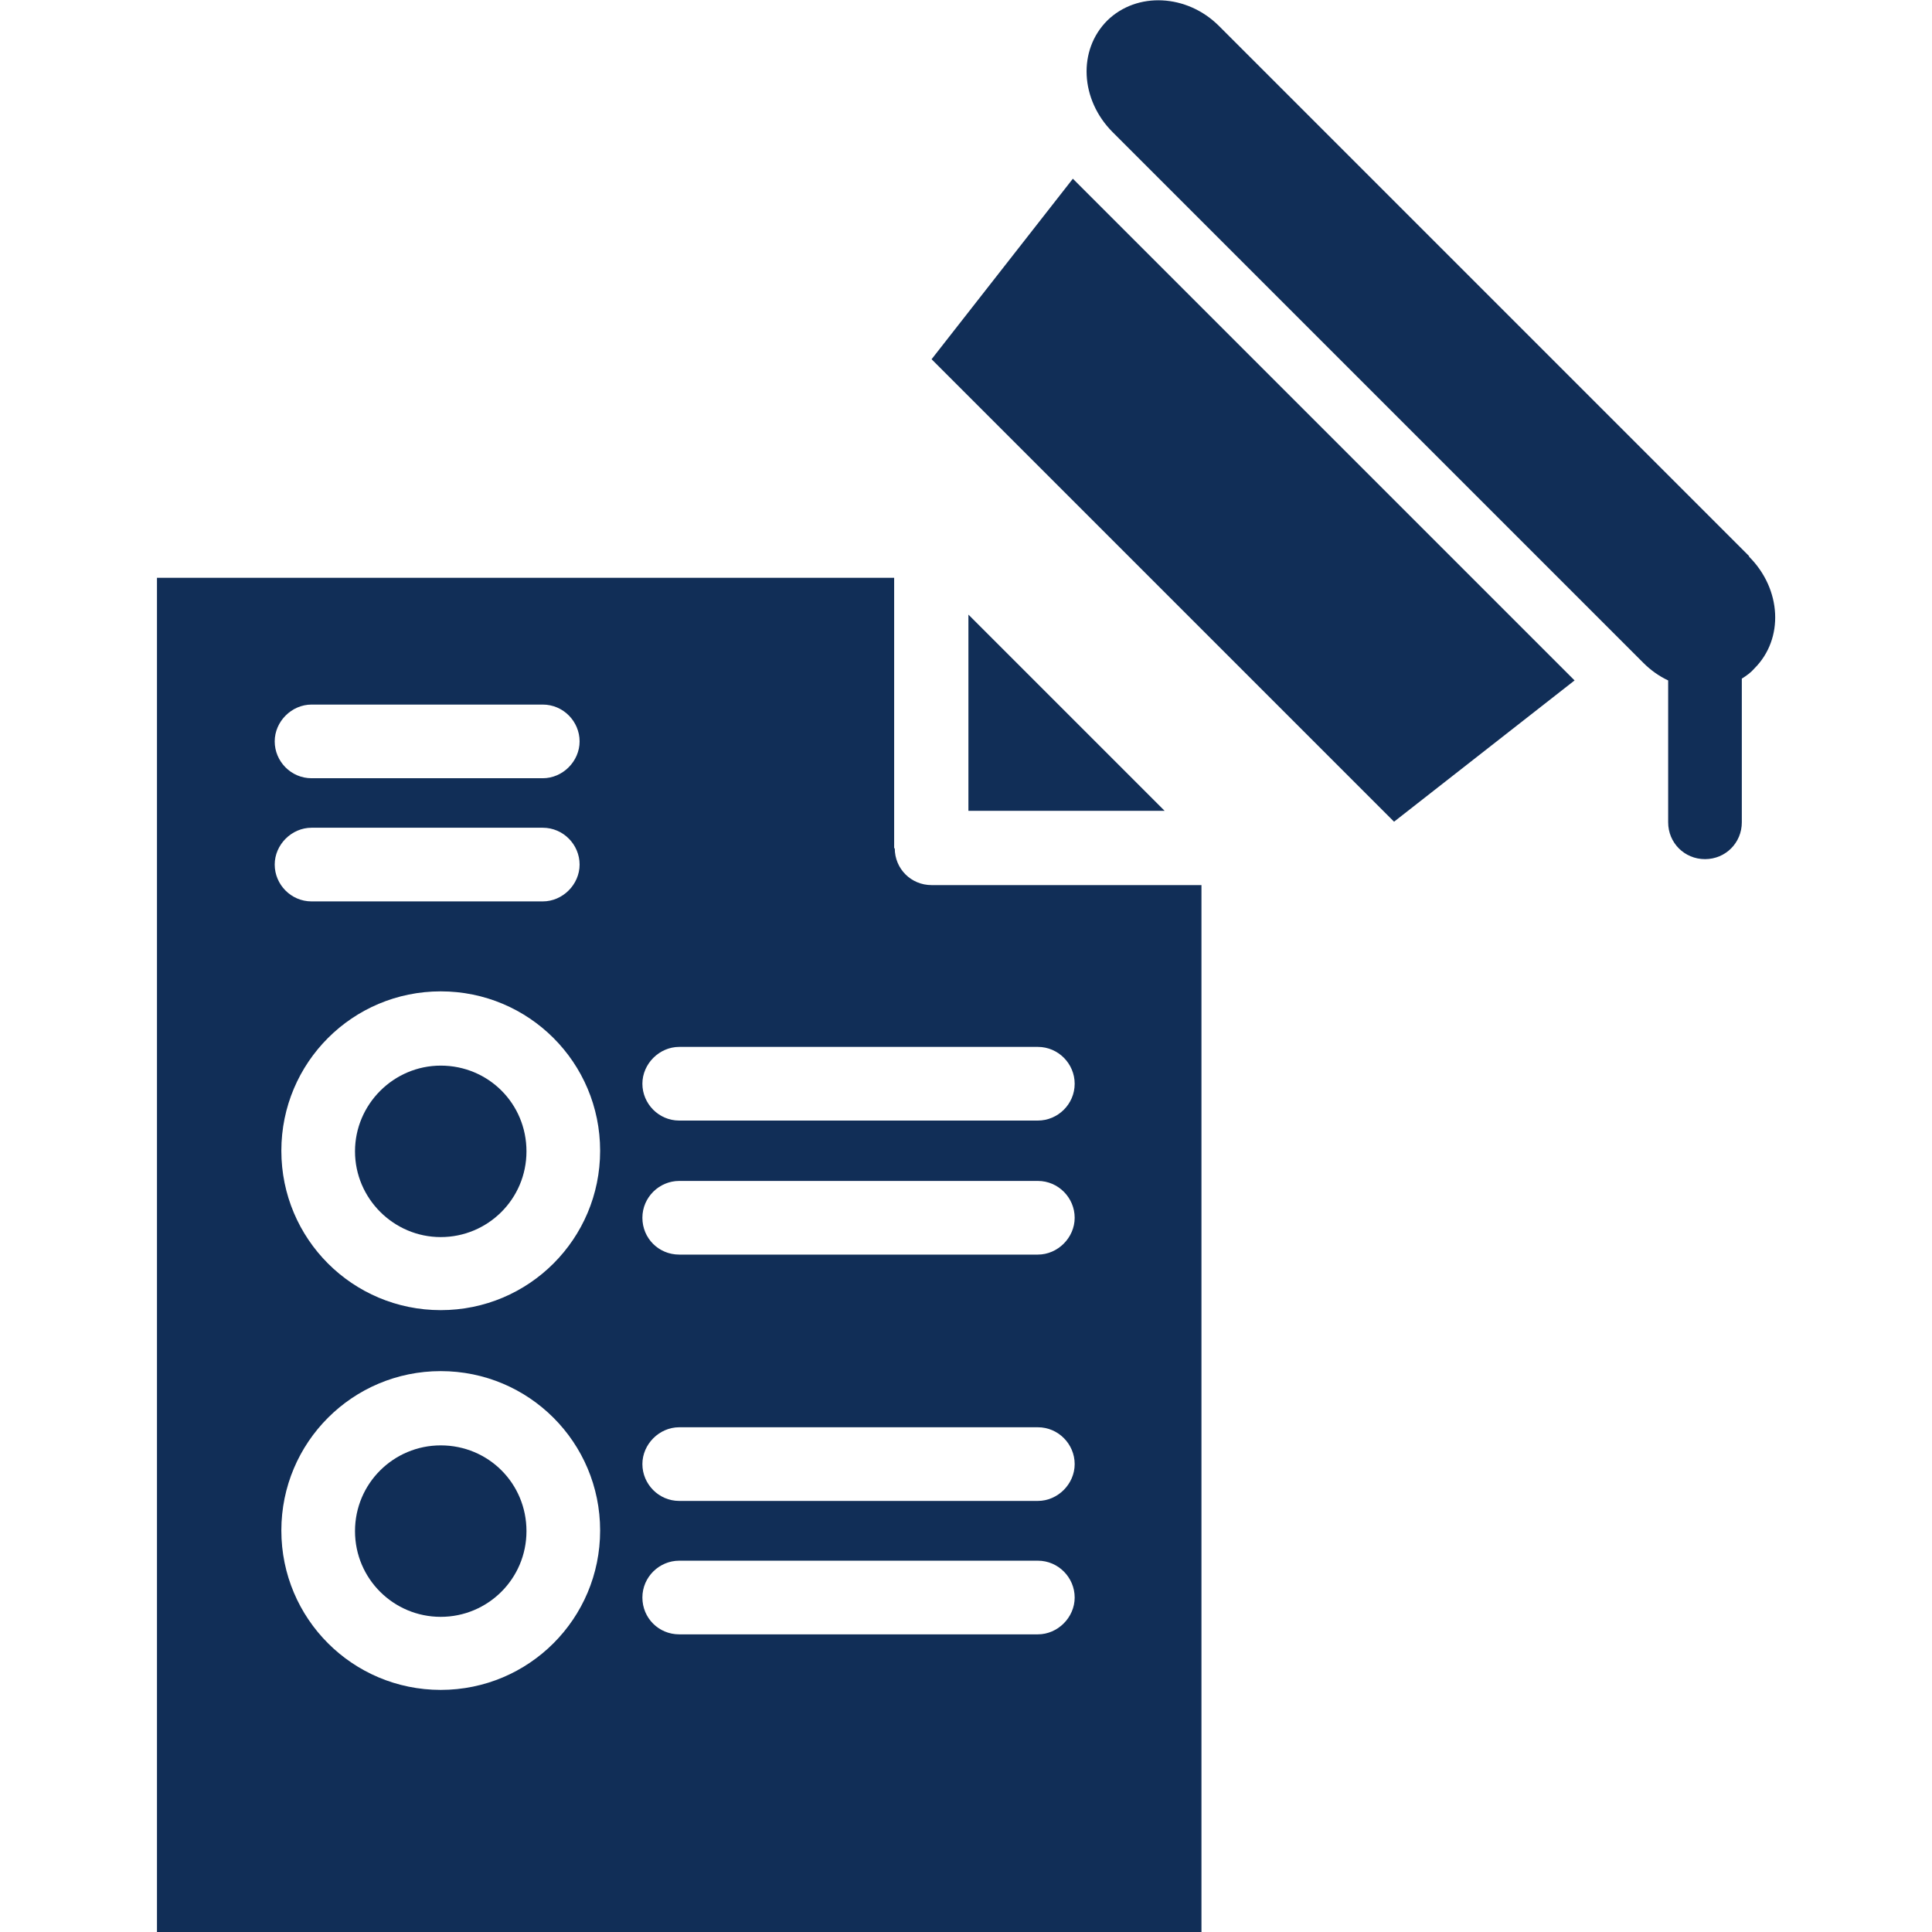 <?xml version="1.0" encoding="UTF-8"?>
<svg id="Layer_2" xmlns="http://www.w3.org/2000/svg" xmlns:xlink="http://www.w3.org/1999/xlink" viewBox="0 0 32 32">
  <defs>
    <style>
      .cls-1 {
        fill: #112e57;
      }

      .cls-2 {
        fill: none;
      }

      .cls-3 {
        clip-path: url(#clippath);
      }
    </style>
    <clipPath id="clippath">
      <rect class="cls-2" width="32" height="32"/>
    </clipPath>
  </defs>
  <g id="Layer_1-2" data-name="Layer_1">
    <g class="cls-3">
      <g>
        <path class="cls-1" d="M16.04,13.43h3.25l-3.25-3.25v3.25Z"/>
        <path class="cls-1" d="M7.3,23.94c-.78,0-1.42.63-1.42,1.42s.64,1.42,1.42,1.42,1.42-.63,1.42-1.42-.63-1.42-1.42-1.42Z"/>
        <path class="cls-1" d="M14.81,14.05v-4.48H2.6v22.43h17.3V14.66h-4.47c-.34,0-.61-.27-.61-.61h0ZM5.16,11.67h3.83c.34,0,.61.28.61.61s-.28.61-.61.61h-3.83c-.34,0-.61-.28-.61-.61s.28-.61.61-.61ZM5.16,13.71h3.83c.34,0,.61.28.61.61s-.28.61-.61.61h-3.83c-.34,0-.61-.28-.61-.61s.28-.61.61-.61ZM7.3,27.99c-1.46,0-2.64-1.18-2.64-2.64s1.18-2.64,2.64-2.64,2.64,1.18,2.64,2.64-1.18,2.64-2.64,2.64ZM7.3,21.7c-1.46,0-2.64-1.18-2.64-2.64s1.18-2.64,2.64-2.64,2.64,1.18,2.64,2.64-1.18,2.64-2.64,2.64ZM17.19,27.07h-5.94c-.34,0-.61-.27-.61-.61s.28-.61.61-.61h5.94c.34,0,.61.28.61.61s-.28.61-.61.61ZM17.19,24.86h-5.94c-.34,0-.61-.28-.61-.61s.28-.61.61-.61h5.94c.34,0,.61.28.61.61s-.28.61-.61.61ZM17.19,20.78h-5.94c-.34,0-.61-.27-.61-.61s.28-.61.61-.61h5.94c.34,0,.61.28.61.61s-.28.61-.61.61ZM17.8,17.95c0,.34-.28.61-.61.61h-5.94c-.34,0-.61-.28-.61-.61s.28-.61.61-.61h5.94c.34,0,.61.28.61.61Z"/>
        <path class="cls-1" d="M7.3,17.65c-.78,0-1.42.64-1.42,1.42s.64,1.42,1.42,1.42,1.42-.63,1.42-1.42-.63-1.42-1.42-1.42Z"/>
        <path class="cls-1" d="M15.43,5.95l7.66,7.66,2.99-2.34L17.77,2.96l-2.34,2.99Z"/>
        <path class="cls-1" d="M28.97,9.21L20.19.43c-.53-.53-1.36-.57-1.85-.09-.49.49-.45,1.31.09,1.85l8.79,8.79c.12.12.26.22.41.29v2.35c0,.34.27.61.61.61s.61-.27.61-.61v-2.38c.08-.05.15-.1.21-.17.49-.49.45-1.31-.09-1.85h0Z"/>
      </g>
    </g>
  </g>
</svg>